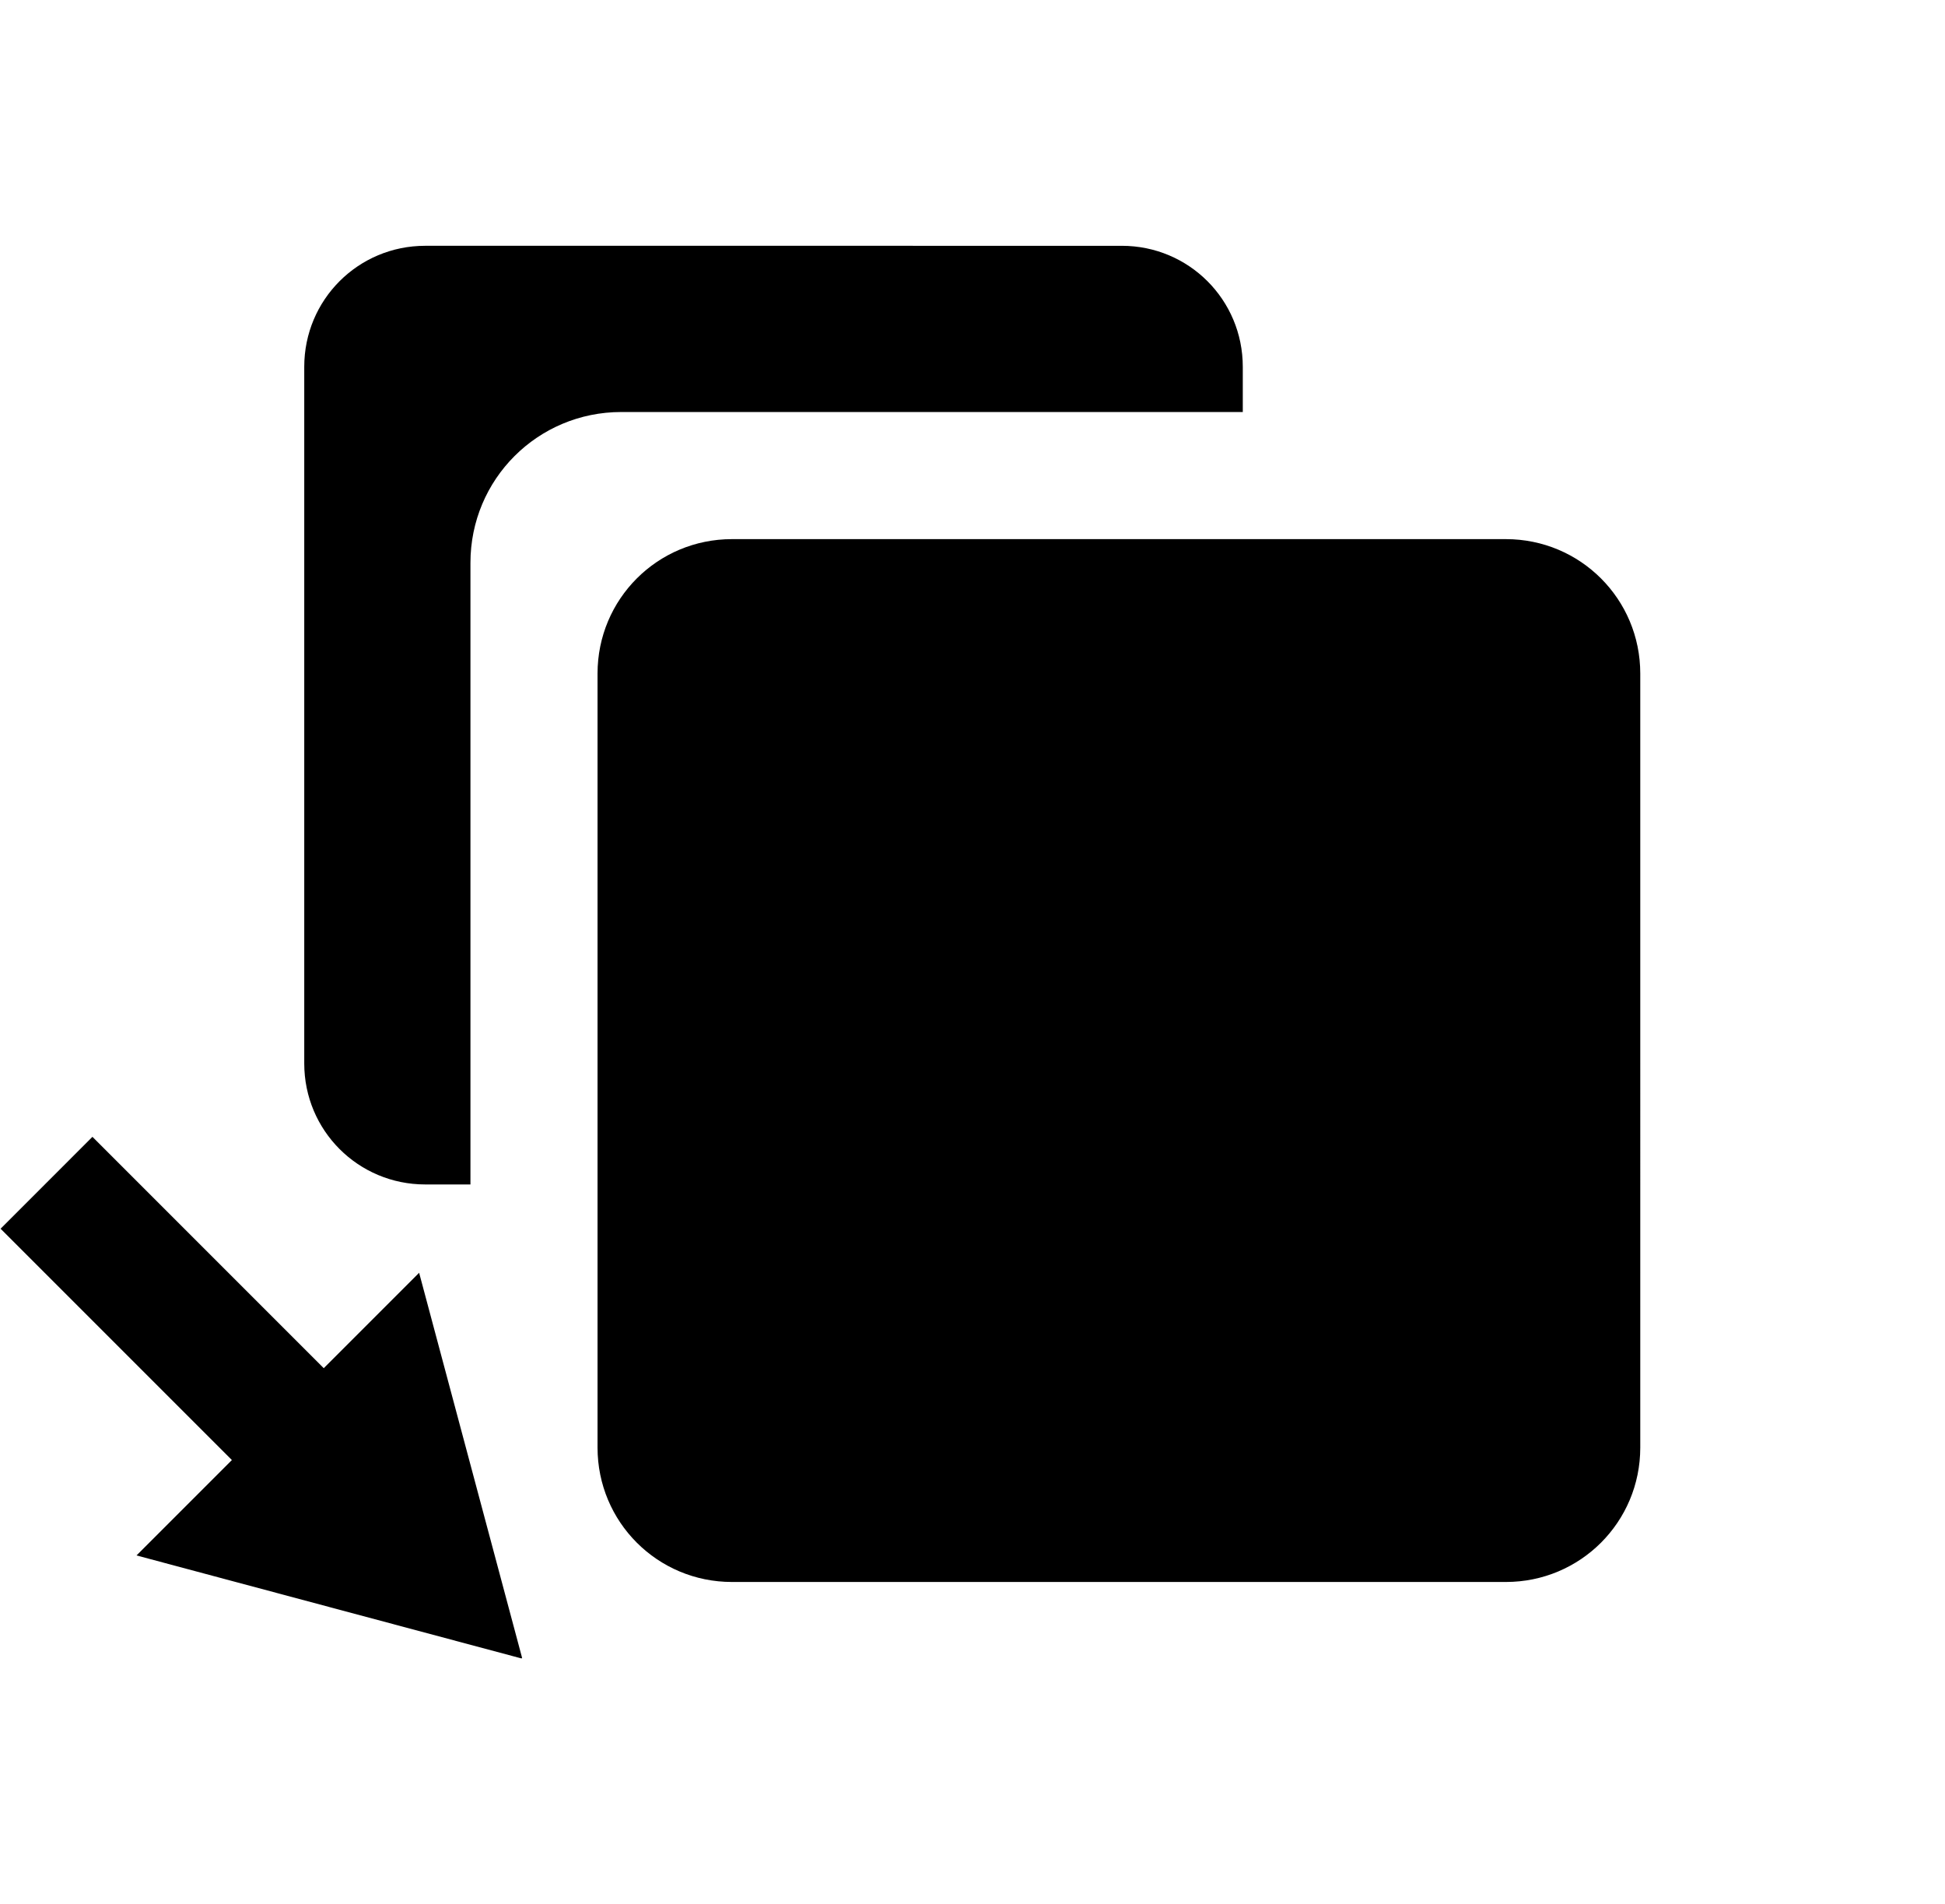 <?xml version="1.0" encoding="UTF-8" standalone="no"?>
<!-- Created with Inkscape (http://www.inkscape.org/) -->

<svg
   width="961.562"
   height="941.221"
   viewBox="0 0 254.413 249.031"
   version="1.1"
   id="svg1"
   inkscape:version="1.4 (e7c3feb100, 2024-10-09)"
   sodipodi:docname="sculpt.svg"
   xmlns:inkscape="http://www.inkscape.org/namespaces/inkscape"
   xmlns:sodipodi="http://sodipodi.sourceforge.net/DTD/sodipodi-0.dtd"
   xmlns="http://www.w3.org/2000/svg"
   xmlns:svg="http://www.w3.org/2000/svg">
  <sodipodi:namedview
     id="namedview1"
     pagecolor="#4f4f4f"
     bordercolor="#ffffff"
     borderopacity="1"
     inkscape:showpageshadow="0"
     inkscape:pageopacity="0"
     inkscape:pagecheckerboard="1"
     inkscape:deskcolor="#4f4f4f"
     inkscape:document-units="px"
     inkscape:zoom="0.35046297"
     inkscape:cx="390.91149"
     inkscape:cy="15.693527"
     inkscape:window-width="1920"
     inkscape:window-height="1128"
     inkscape:window-x="1920"
     inkscape:window-y="0"
     inkscape:window-maximized="1"
     inkscape:current-layer="layer1"
     showguides="false">
    <sodipodi:guide
       position="214.553,177.5"
       orientation="1,0"
       id="guide1"
       inkscape:locked="false" />
    <sodipodi:guide
       position="39.797,211.925"
       orientation="0,-1"
       id="guide2"
       inkscape:locked="false" />
    <sodipodi:guide
       position="39.735,165.081"
       orientation="1,0"
       id="guide3"
       inkscape:locked="false" />
    <sodipodi:guide
       position="39.797,37.106"
       orientation="0,-1"
       id="guide4"
       inkscape:locked="false" />
  </sodipodi:namedview>
  <defs
     id="defs1" />
  <g
     inkscape:label="Layer 1"
     inkscape:groupmode="layer"
     id="layer1"
     transform="translate(-96.573,-84.137)">
    <path
       id="rect11"
       style="fill:#000000;stroke-width:3.3;stroke-linecap:round;stroke-linejoin:round;paint-order:stroke fill markers"
       d="m 152.195,116.284 c -8.767,0 -15.825,7.058 -15.825,15.825 v 91.115 c 0,8.767 7.058,15.825 15.825,15.825 h 5.914 v -81.301 c 0,-10.928 8.796,-19.724 19.724,-19.724 h 81.301 v -5.914 c 0,-8.767 -7.058,-15.825 -15.825,-15.825 z m 40.122,38.364 c -9.74,0 -17.584,7.841 -17.584,17.581 v 101.23 c 0,9.74 7.843,17.581 17.584,17.581 h 101.228 c 9.74,0 17.581,-7.841 17.581,-17.581 V 172.229 c 0,-9.74 -7.841,-17.581 -17.581,-17.581 z m -83.652,78.172 -6.007,6.009 -6.009,6.009 22.207,22.207 8.05,8.047 -6.239,6.239 -6.237,6.237 25.126,6.724 25.136,6.724 0.09,0.005 0.087,0.002 -0.025,-0.117 -0.025,-0.115 -6.711,-25.096 -6.711,-25.094 -6.237,6.237 -6.239,6.239 -8.047,-8.047 z" />
  </g>
</svg>
